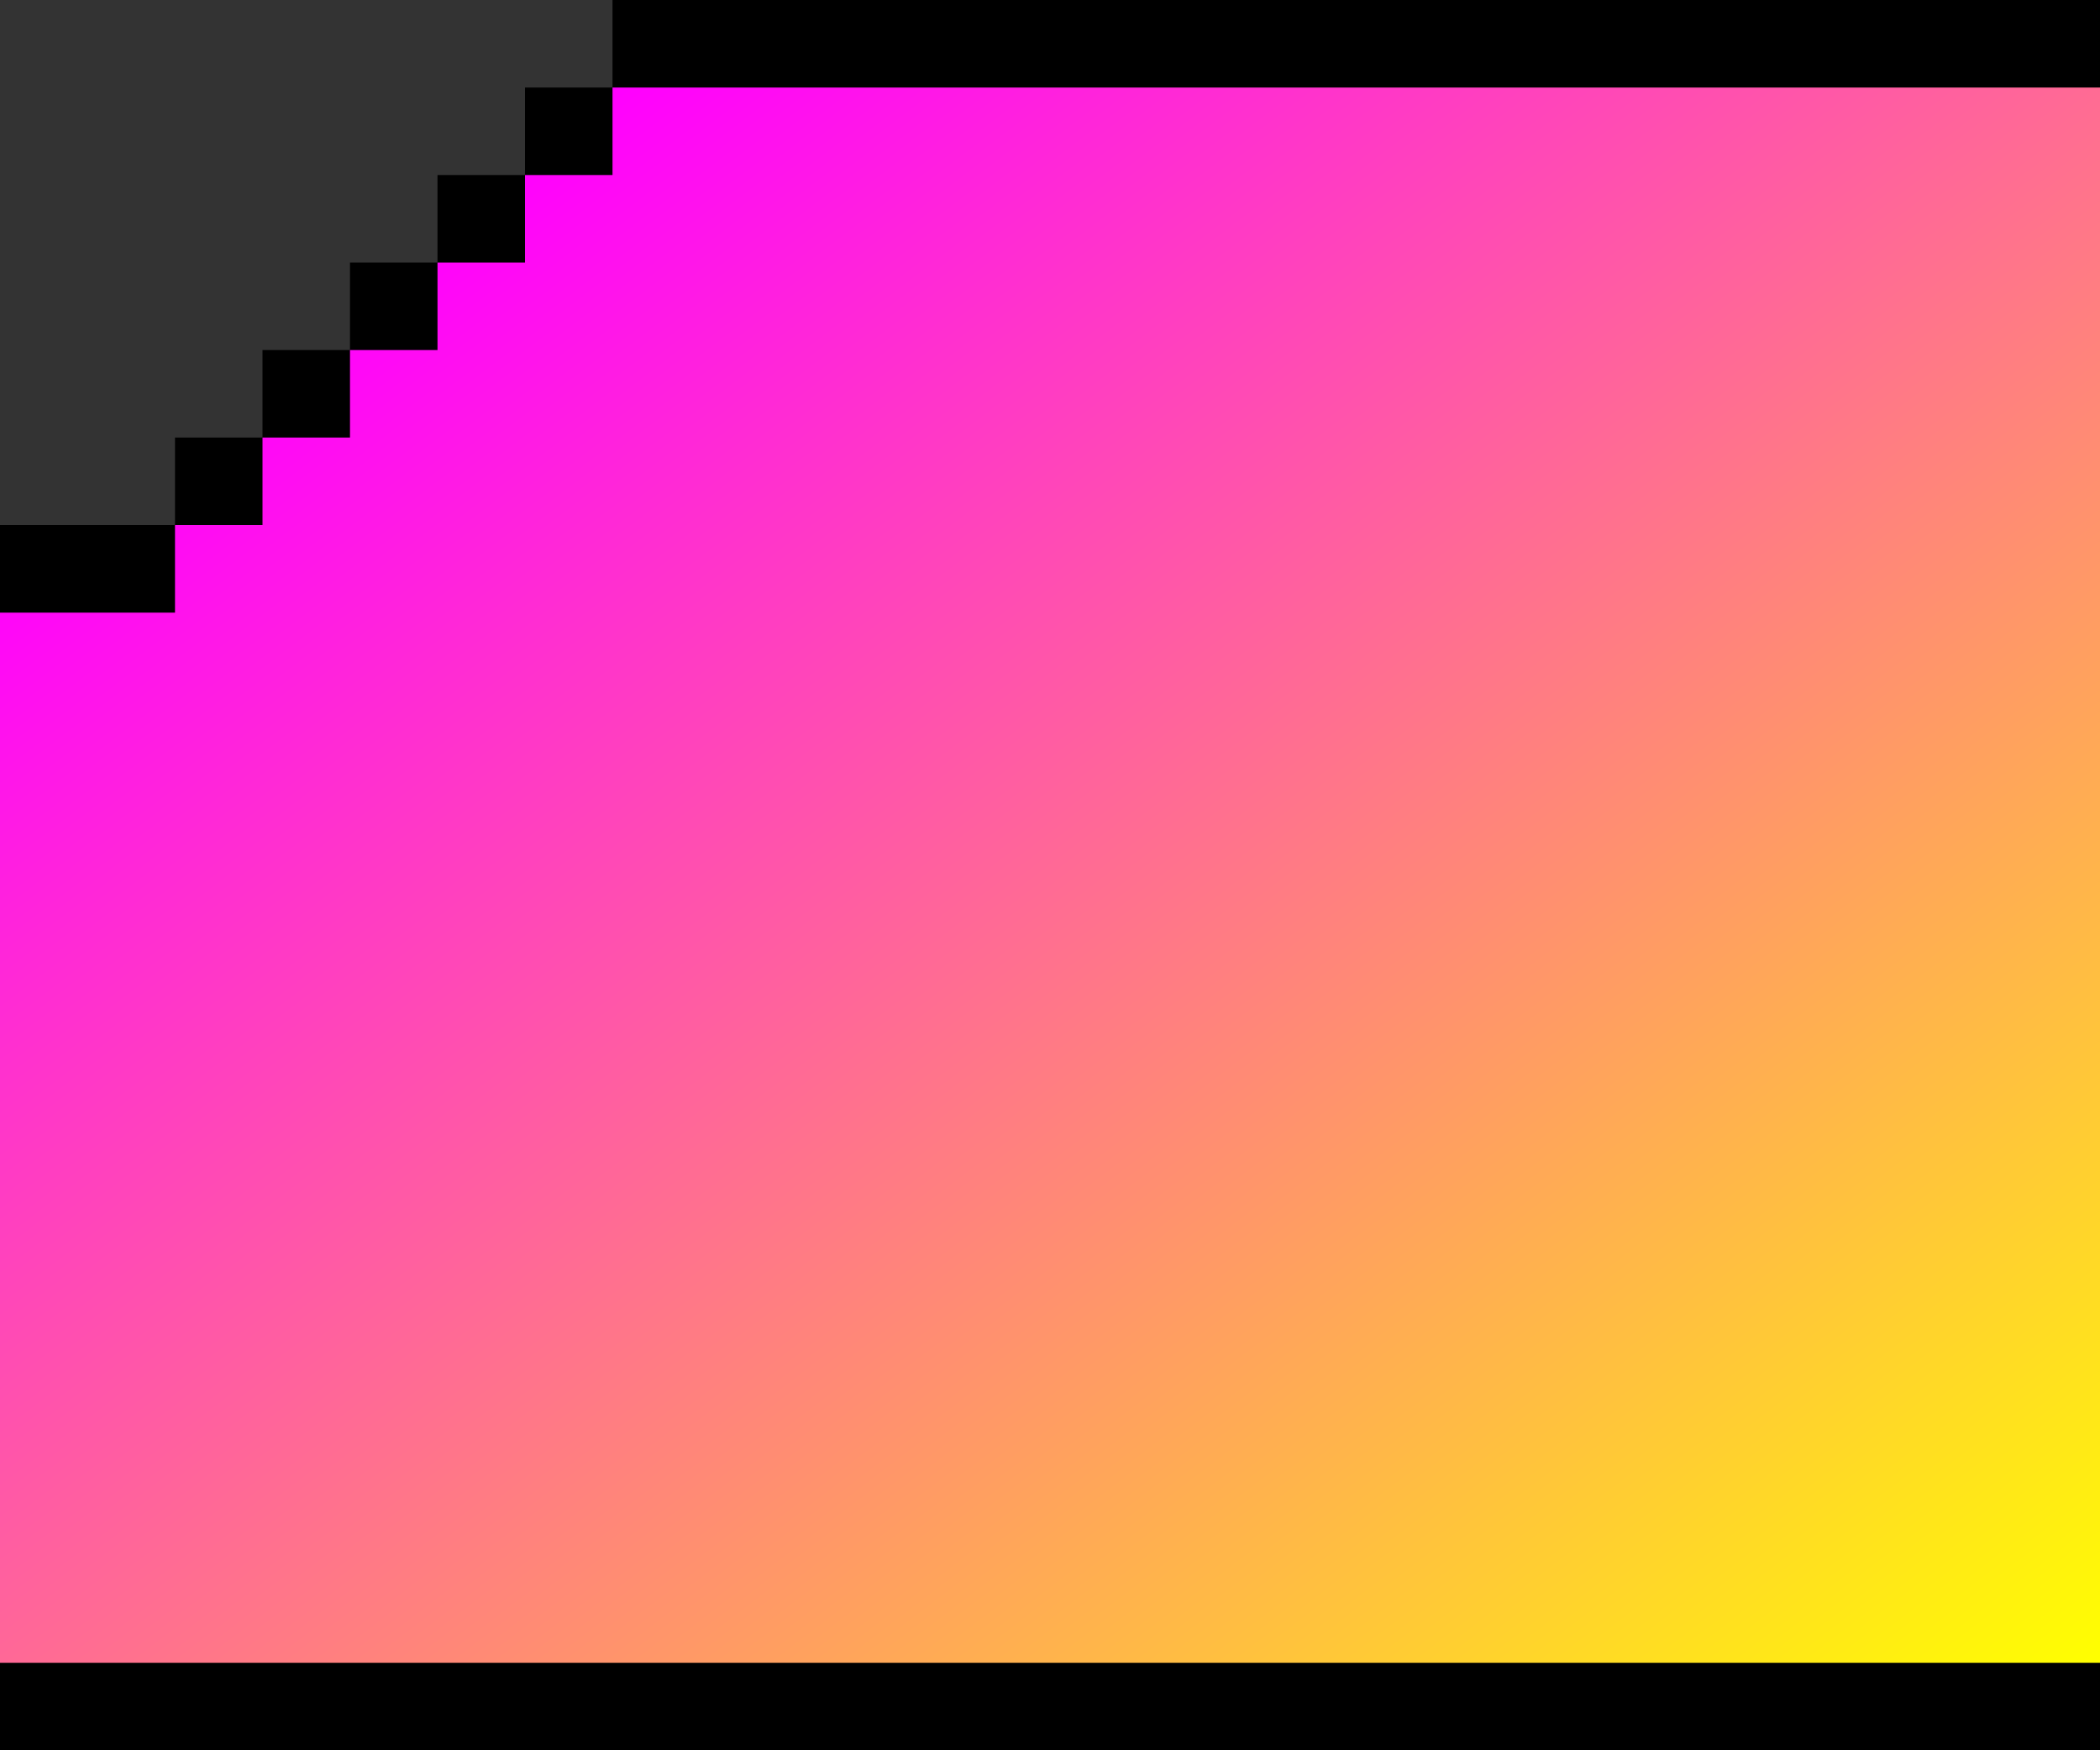 <svg xmlns="http://www.w3.org/2000/svg" viewBox="0 0 24 20"><rect x="0" y="0" width="24" height="20" fill="#333333" stroke="none"/><path d="M1 6h1V5h1V4h1V3h1V2h1V1h1V0h17v20H0V6h1z"/><linearGradient id="A" gradientUnits="userSpaceOnUse" x1="20.759" y1="21.474" x2="5.818" y2="1.902"><stop offset="0" stop-color="#ff0"/><stop offset="1" stop-color="#f0f"/></linearGradient><path d="M0 7h2V6h1V5h1V4h1V3h1V2h1V1h17v18H0V7z" fill="url(#A)"/></svg>